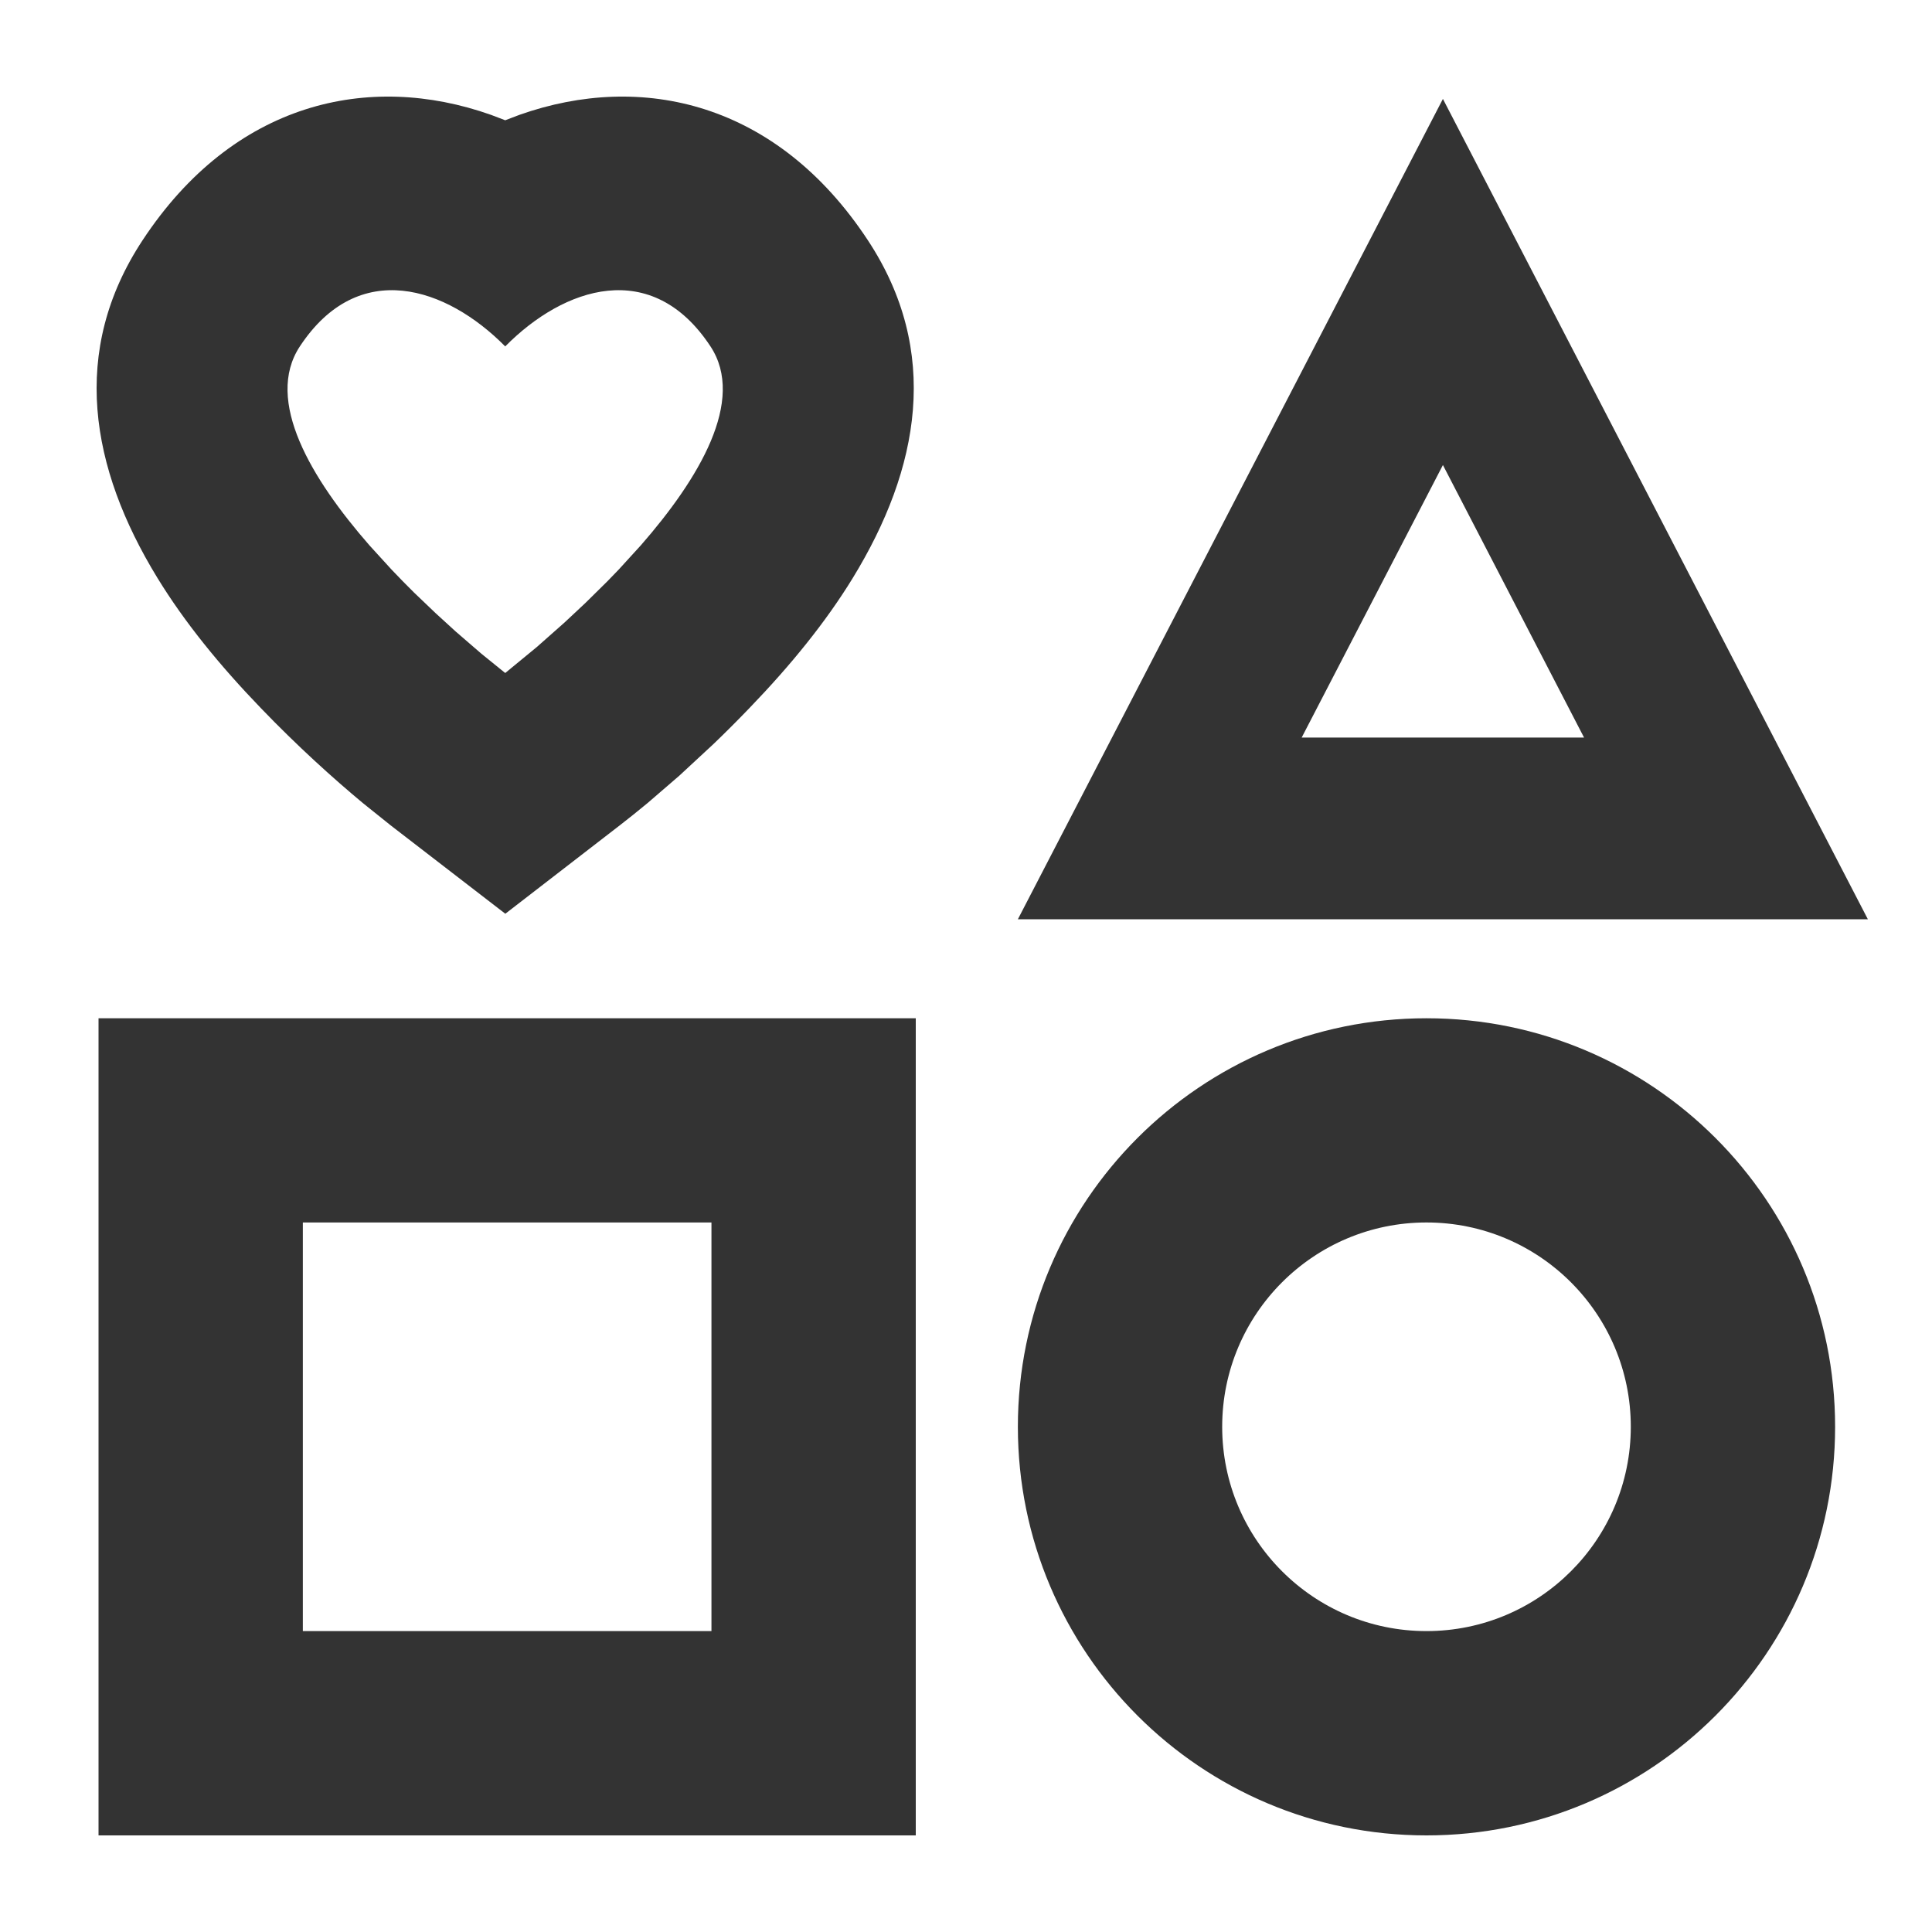 <?xml version="1.0" encoding="UTF-8"?>
<svg width="20px" height="20px" viewBox="0 0 20 20" version="1.1" xmlns="http://www.w3.org/2000/svg" xmlns:xlink="http://www.w3.org/1999/xlink">
    <title>icon/20*20/组件/选中</title>
    <g id="页面-1" stroke="none" stroke-width="1" fill="none" fill-rule="evenodd">
        <g id="活动创建-页面模版" transform="translate(-20, -131)" fill="#333333" fill-rule="nonzero">
            <g id="侧边导航栏" transform="translate(0, 60)">
                <g id="组件" transform="translate(0, 60)">
                    <g id="编组" transform="translate(20, 11)">
                        <path d="M14.767,10.541 C17.103,10.541 18.997,12.434 18.997,14.77 C18.997,17.106 17.103,19 14.767,19 C12.431,19 10.537,17.106 10.537,14.77 C10.537,12.434 12.431,10.541 14.767,10.541 Z M14.767,12.655 C13.599,12.655 12.652,13.602 12.652,14.77 C12.652,15.938 13.599,16.885 14.767,16.885 C15.935,16.885 16.882,15.938 16.882,14.77 C16.882,13.602 15.935,12.655 14.767,12.655 Z" id="椭圆形"></path>
                        <path d="M9.48,10.541 L9.48,19 L1.02,19 L1.02,10.541 L9.48,10.541 Z M7.365,12.655 L3.135,12.655 L3.135,16.885 L7.365,16.885 L7.365,12.655 Z" id="矩形"></path>
                        <path d="M5.23,1.245 L5.083,1.189 C3.815,0.74 2.416,1.059 1.476,2.487 C0.72,3.634 0.935,4.846 1.628,5.98 C1.91,6.441 2.273,6.887 2.702,7.332 C3.077,7.722 3.447,8.056 3.756,8.313 L4.044,8.544 L5.231,9.459 L6.417,8.543 C6.505,8.475 6.601,8.398 6.705,8.312 L7.032,8.03 L7.387,7.701 C7.509,7.584 7.633,7.46 7.758,7.33 C8.185,6.887 8.546,6.443 8.827,5.985 C9.523,4.849 9.741,3.636 8.984,2.487 C8.044,1.059 6.645,0.74 5.377,1.189 L5.23,1.245 Z M7.355,3.586 C7.723,4.145 7.235,4.957 6.634,5.645 L6.405,5.896 C6.366,5.937 6.327,5.977 6.289,6.016 L6.06,6.242 L5.843,6.445 L5.557,6.698 L5.23,6.967 L4.983,6.767 L4.718,6.538 L4.51,6.348 L4.285,6.133 C4.209,6.057 4.131,5.979 4.054,5.897 L3.825,5.646 C3.224,4.958 2.735,4.146 3.104,3.586 C3.712,2.664 4.622,2.971 5.23,3.586 C5.837,2.971 6.748,2.664 7.355,3.586 Z" id="路径-2"></path>
                        <path d="M19.336,9.516 L14.937,1.024 L10.537,9.516 L19.336,9.516 Z M14.937,4.814 L16.398,7.635 L13.475,7.635 L14.937,4.814 Z" id="路径-3"></path>
                    </g>
                </g>
            </g>
        </g>
    </g>
</svg>
